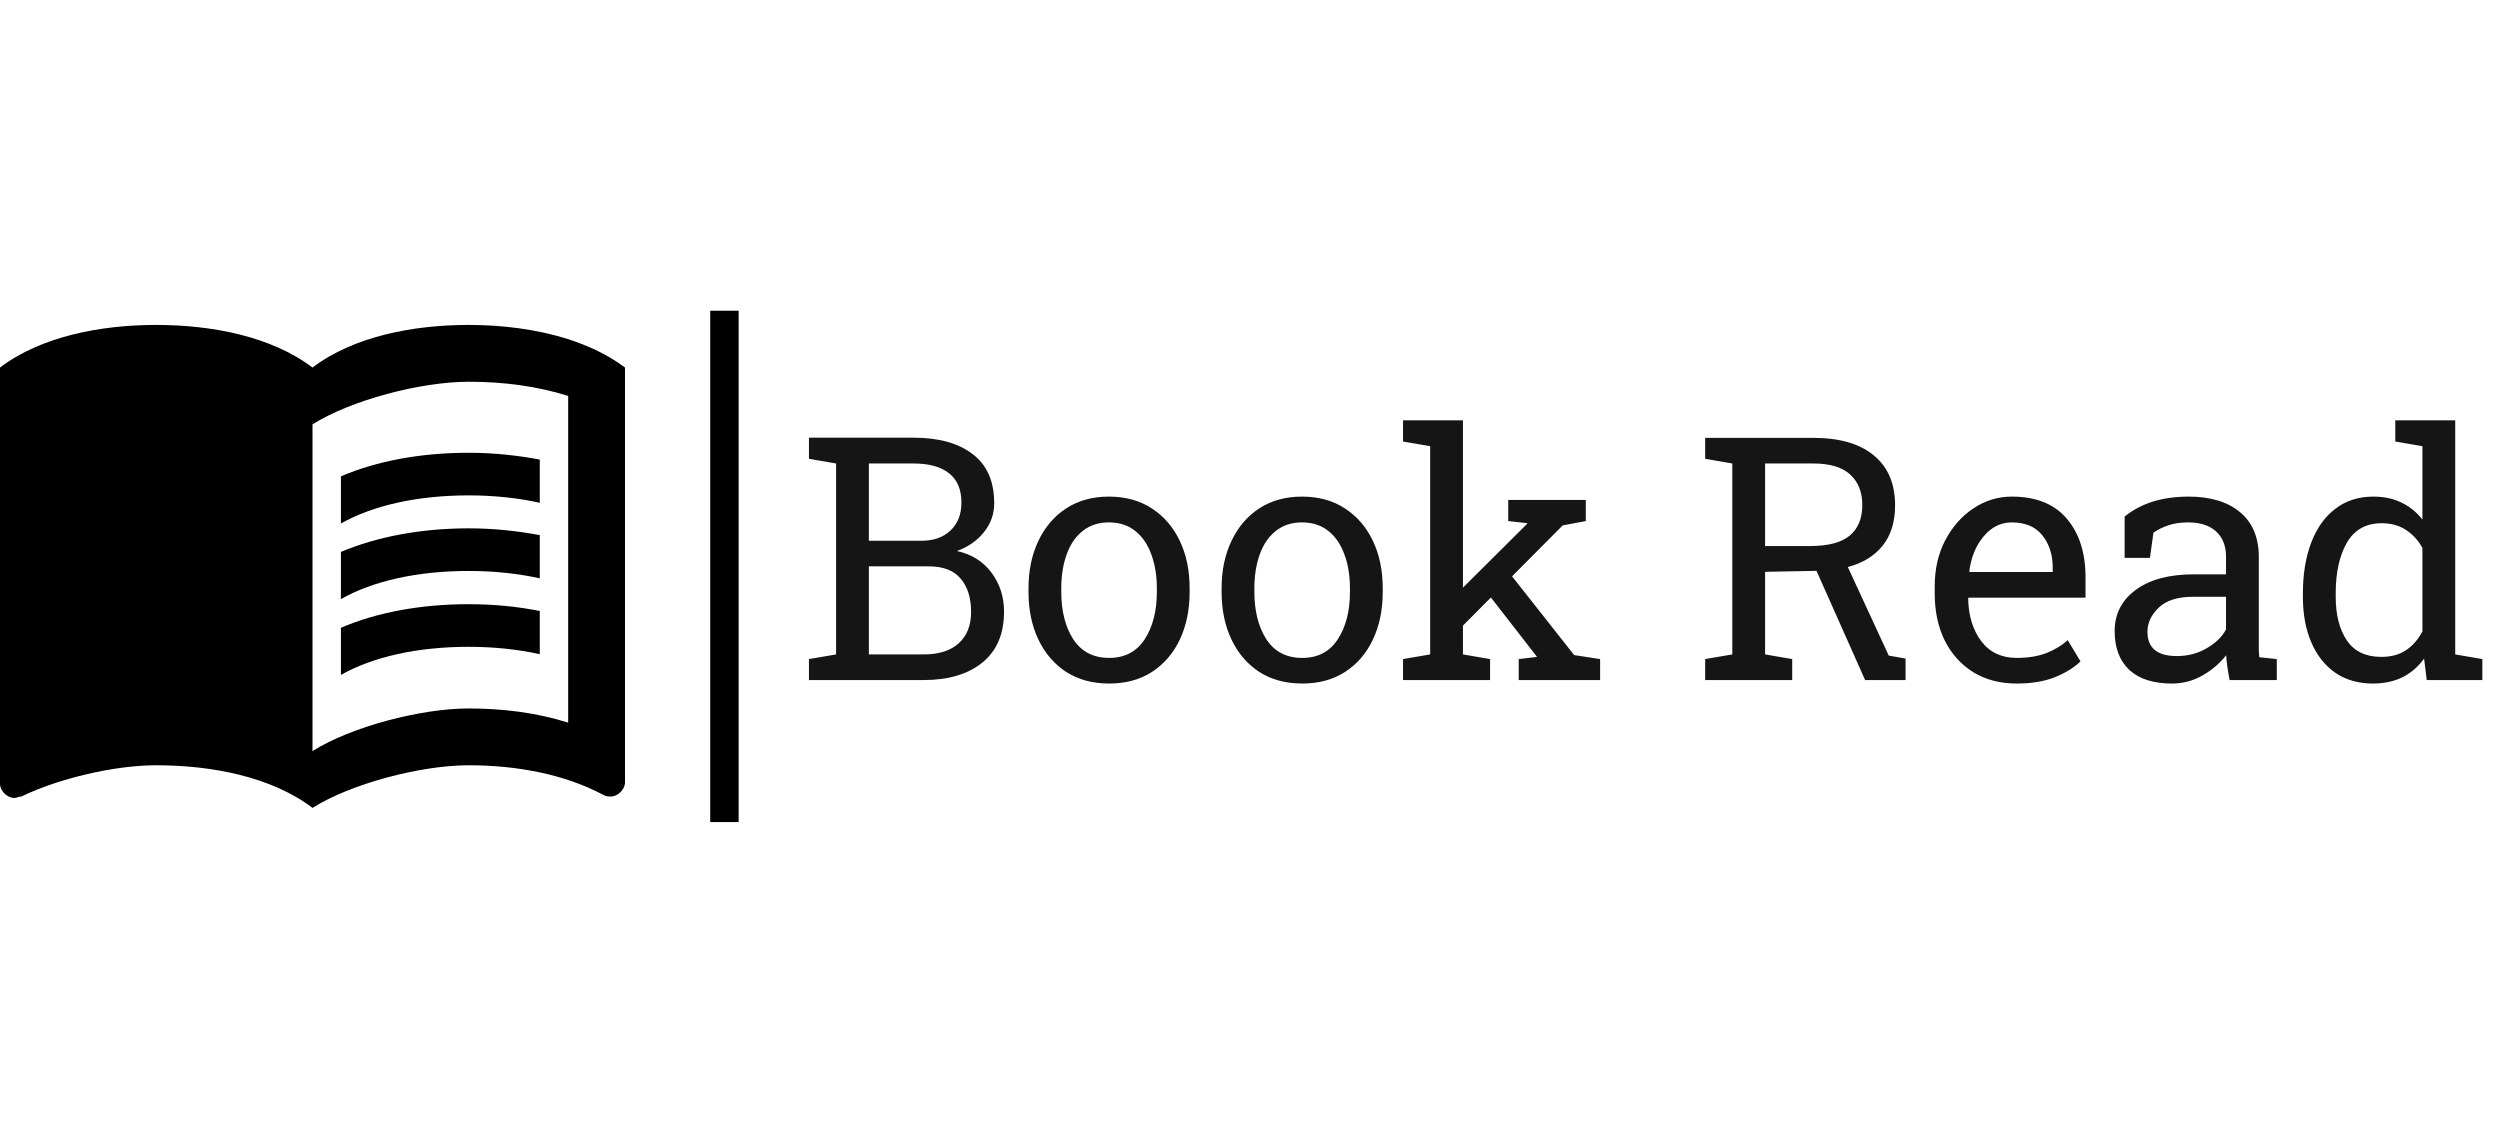 <svg width="128" height="58" viewBox="0 0 88 18" fill="none" xmlns="http://www.w3.org/2000/svg">
<path d="M20 1C18.89 0.65 17.67 0.5 16.5 0.5C14.55 0.5 12.45 0.9 11 2C9.55 0.9 7.45 0.5 5.5 0.5C3.55 0.5 1.45 0.9 0 2V16.65C0 16.9 0.25 17.15 0.5 17.15C0.6 17.15 0.65 17.1 0.75 17.1C2.1 16.45 4.05 16 5.5 16C7.45 16 9.55 16.4 11 17.5C12.35 16.65 14.8 16 16.5 16C18.15 16 19.85 16.3 21.25 17.05C21.35 17.1 21.4 17.1 21.5 17.1C21.75 17.1 22 16.85 22 16.6V2C21.4 1.55 20.75 1.25 20 1ZM20 14.5C18.9 14.15 17.7 14 16.5 14C14.8 14 12.35 14.65 11 15.5V4C12.35 3.15 14.8 2.5 16.5 2.5C17.7 2.5 18.9 2.65 20 3V14.5Z" fill="black"/>
<path d="M16.5 6.5C17.38 6.5 18.23 6.59 19 6.76V5.24C18.21 5.09 17.36 5 16.5 5C14.8 5 13.26 5.29 12 5.83V7.49C13.13 6.85 14.7 6.5 16.5 6.5ZM12 8.49V10.15C13.13 9.51 14.7 9.16 16.5 9.16C17.38 9.16 18.23 9.25 19 9.42V7.9C18.21 7.75 17.36 7.66 16.5 7.66C14.8 7.66 13.26 7.96 12 8.49ZM16.5 10.33C14.8 10.33 13.26 10.62 12 11.16V12.82C13.13 12.18 14.7 11.83 16.5 11.83C17.38 11.83 18.23 11.92 19 12.09V10.57C18.21 10.41 17.36 10.33 16.5 10.33Z" fill="black"/>
<path d="M28.475 13V12.262L29.43 12.098V5.377L28.475 5.213V4.469H32.154C33.045 4.469 33.74 4.662 34.24 5.049C34.744 5.432 34.996 6.008 34.996 6.777C34.996 7.156 34.875 7.496 34.633 7.797C34.395 8.094 34.078 8.314 33.684 8.459C34.195 8.568 34.6 8.82 34.897 9.215C35.193 9.609 35.342 10.068 35.342 10.592C35.342 11.373 35.088 11.971 34.58 12.385C34.072 12.795 33.385 13 32.518 13H28.475ZM30.584 8.096H32.453C32.867 8.096 33.201 7.977 33.455 7.738C33.713 7.496 33.842 7.168 33.842 6.754C33.842 6.293 33.697 5.949 33.408 5.723C33.119 5.492 32.701 5.377 32.154 5.377H30.584V8.096ZM30.584 12.098H32.518C33.045 12.098 33.453 11.969 33.742 11.711C34.035 11.449 34.182 11.08 34.182 10.604C34.182 10.104 34.059 9.711 33.812 9.426C33.57 9.141 33.197 8.998 32.693 8.998H30.584V12.098ZM39.045 13.123C38.459 13.123 37.953 12.986 37.527 12.713C37.105 12.435 36.779 12.055 36.549 11.57C36.318 11.082 36.203 10.525 36.203 9.9V9.771C36.203 9.146 36.318 8.592 36.549 8.107C36.779 7.619 37.105 7.236 37.527 6.959C37.953 6.682 38.455 6.543 39.033 6.543C39.619 6.543 40.123 6.682 40.545 6.959C40.971 7.236 41.299 7.617 41.529 8.102C41.76 8.586 41.875 9.143 41.875 9.771V9.9C41.875 10.529 41.76 11.088 41.529 11.576C41.299 12.06 40.973 12.44 40.551 12.713C40.129 12.986 39.627 13.123 39.045 13.123ZM39.045 12.221C39.592 12.221 40.008 12.002 40.293 11.565C40.578 11.127 40.721 10.572 40.721 9.9V9.771C40.721 9.326 40.656 8.93 40.527 8.582C40.402 8.23 40.215 7.955 39.965 7.756C39.715 7.553 39.404 7.451 39.033 7.451C38.666 7.451 38.357 7.553 38.107 7.756C37.857 7.955 37.67 8.23 37.545 8.582C37.42 8.93 37.357 9.326 37.357 9.771V9.9C37.357 10.572 37.498 11.127 37.779 11.565C38.065 12.002 38.486 12.221 39.045 12.221ZM45.842 13.123C45.256 13.123 44.75 12.986 44.324 12.713C43.902 12.435 43.576 12.055 43.346 11.57C43.115 11.082 43 10.525 43 9.9V9.771C43 9.146 43.115 8.592 43.346 8.107C43.576 7.619 43.902 7.236 44.324 6.959C44.75 6.682 45.252 6.543 45.83 6.543C46.416 6.543 46.92 6.682 47.342 6.959C47.768 7.236 48.096 7.617 48.326 8.102C48.557 8.586 48.672 9.143 48.672 9.771V9.9C48.672 10.529 48.557 11.088 48.326 11.576C48.096 12.06 47.77 12.44 47.348 12.713C46.926 12.986 46.424 13.123 45.842 13.123ZM45.842 12.221C46.389 12.221 46.805 12.002 47.09 11.565C47.375 11.127 47.518 10.572 47.518 9.9V9.771C47.518 9.326 47.453 8.93 47.324 8.582C47.199 8.23 47.012 7.955 46.762 7.756C46.512 7.553 46.201 7.451 45.83 7.451C45.463 7.451 45.154 7.553 44.904 7.756C44.654 7.955 44.467 8.23 44.342 8.582C44.217 8.93 44.154 9.326 44.154 9.771V9.9C44.154 10.572 44.295 11.127 44.576 11.565C44.861 12.002 45.283 12.221 45.842 12.221ZM49.387 13V12.262L50.342 12.098V4.768L49.387 4.604V3.859H51.496V9.748L53.74 7.516L53.77 7.48L53.09 7.404V6.66H55.82V7.404L55.006 7.557L53.225 9.35L55.41 12.121L56.324 12.262V13H53.459V12.262L54.103 12.185L54.086 12.162L52.48 10.094L51.496 11.084V12.098L52.451 12.262V13H49.387ZM60.022 13V12.262L60.977 12.098V5.377L60.022 5.213V4.475H63.824C64.754 4.475 65.467 4.682 65.963 5.096C66.459 5.506 66.707 6.09 66.707 6.848C66.707 7.434 66.561 7.908 66.268 8.271C65.975 8.635 65.566 8.885 65.043 9.021L66.484 12.139L67.076 12.244V13H65.652L63.941 9.156L62.131 9.191V12.098L63.086 12.262V13H60.022ZM62.131 8.283H63.707C64.352 8.283 64.82 8.16 65.113 7.914C65.406 7.668 65.553 7.309 65.553 6.836C65.553 6.387 65.412 6.031 65.131 5.77C64.85 5.508 64.414 5.377 63.824 5.377H62.131V8.283ZM70.99 13.123C70.404 13.123 69.894 12.99 69.461 12.725C69.027 12.455 68.691 12.082 68.453 11.605C68.219 11.129 68.102 10.578 68.102 9.953V9.695C68.102 9.094 68.225 8.557 68.471 8.084C68.721 7.607 69.051 7.232 69.461 6.959C69.875 6.682 70.326 6.543 70.814 6.543C71.666 6.543 72.311 6.801 72.748 7.316C73.189 7.832 73.41 8.52 73.41 9.379V10.1H69.297L69.279 10.129C69.291 10.738 69.445 11.24 69.742 11.635C70.039 12.025 70.455 12.221 70.99 12.221C71.381 12.221 71.723 12.166 72.016 12.057C72.312 11.943 72.568 11.789 72.783 11.594L73.234 12.344C73.008 12.562 72.707 12.748 72.332 12.9C71.961 13.049 71.514 13.123 70.99 13.123ZM69.332 9.197H72.256V9.045C72.256 8.592 72.135 8.213 71.893 7.908C71.65 7.604 71.291 7.451 70.814 7.451C70.428 7.451 70.098 7.615 69.824 7.943C69.551 8.268 69.383 8.676 69.32 9.168L69.332 9.197ZM76.457 13.123C75.797 13.123 75.295 12.963 74.951 12.643C74.607 12.318 74.436 11.863 74.436 11.277C74.436 10.676 74.682 10.193 75.174 9.83C75.666 9.463 76.35 9.279 77.225 9.279H78.356V8.658C78.356 8.275 78.238 7.979 78.004 7.768C77.773 7.557 77.447 7.451 77.025 7.451C76.76 7.451 76.529 7.484 76.334 7.551C76.139 7.613 75.961 7.701 75.801 7.814L75.678 8.699H74.787V7.246C75.361 6.777 76.113 6.543 77.043 6.543C77.812 6.543 78.416 6.727 78.853 7.094C79.291 7.461 79.51 7.986 79.51 8.67V11.723C79.51 11.805 79.51 11.885 79.51 11.963C79.514 12.041 79.519 12.119 79.527 12.197L80.143 12.262V13H78.484C78.418 12.68 78.377 12.389 78.361 12.127C78.139 12.412 77.859 12.65 77.523 12.842C77.191 13.029 76.836 13.123 76.457 13.123ZM76.627 12.156C77.01 12.156 77.359 12.065 77.676 11.881C77.992 11.697 78.219 11.477 78.356 11.219V10.07H77.184C76.652 10.07 76.254 10.197 75.988 10.451C75.723 10.705 75.59 10.988 75.59 11.301C75.59 11.871 75.936 12.156 76.627 12.156ZM83.529 13.123C83.014 13.123 82.57 12.996 82.199 12.742C81.832 12.484 81.551 12.127 81.356 11.67C81.16 11.213 81.062 10.68 81.062 10.07V9.947C81.062 9.268 81.16 8.672 81.356 8.16C81.551 7.648 81.834 7.252 82.205 6.971C82.576 6.686 83.022 6.543 83.541 6.543C83.916 6.543 84.246 6.613 84.531 6.754C84.82 6.891 85.066 7.09 85.269 7.352V4.768L84.314 4.604V3.859H86.424V12.098L87.379 12.262V13H85.422L85.328 12.244C84.906 12.83 84.307 13.123 83.529 13.123ZM83.822 12.185C84.166 12.185 84.455 12.107 84.689 11.951C84.924 11.795 85.117 11.574 85.269 11.289V8.348C85.121 8.082 84.928 7.871 84.689 7.715C84.451 7.559 84.166 7.48 83.834 7.48C83.283 7.48 82.875 7.709 82.609 8.166C82.348 8.623 82.217 9.217 82.217 9.947V10.07C82.217 10.707 82.348 11.219 82.609 11.605C82.871 11.992 83.275 12.185 83.822 12.185Z" fill="#151516"/>
<line x1="25.5" x2="25.5" y2="18" stroke="black"/>
</svg>
